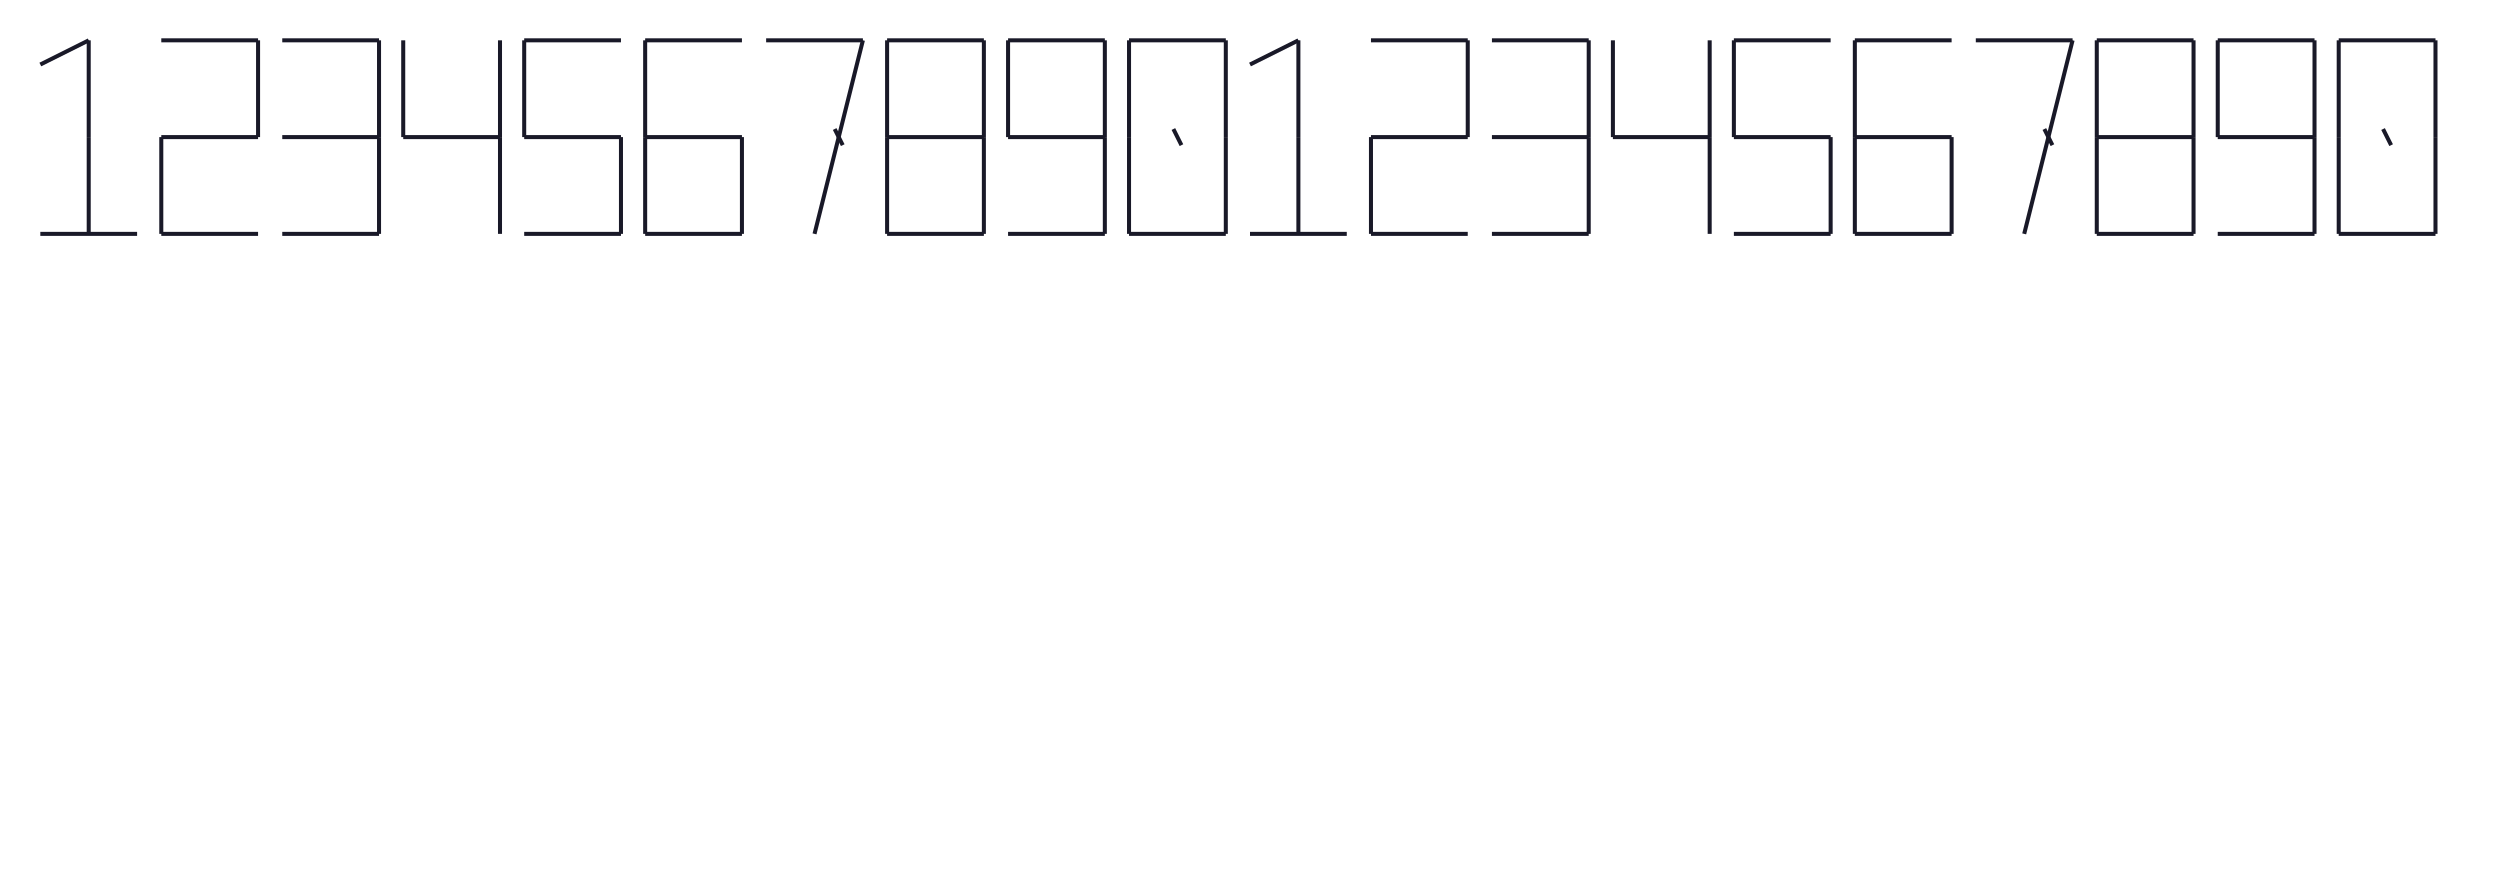 <?xml version="1.0" encoding="utf-8" ?>
<svg baseProfile="tiny" height="220" version="1.2" width="620" xmlns="http://www.w3.org/2000/svg" xmlns:ev="http://www.w3.org/2001/xml-events" xmlns:xlink="http://www.w3.org/1999/xlink"><defs /><line stroke="rgb(10%,10%,16%)" x1="22" x2="22" y1="10" y2="34.0" /><line stroke="rgb(10%,10%,16%)" x1="22" x2="22" y1="34.0" y2="58.0" /><line stroke="rgb(10%,10%,16%)" x1="10" x2="22" y1="16.0" y2="10" /><line stroke="rgb(10%,10%,16%)" x1="10" x2="34" y1="58.0" y2="58.0" /><line stroke="rgb(10%,10%,16%)" x1="40" x2="64" y1="10" y2="10" /><line stroke="rgb(10%,10%,16%)" x1="64" x2="64" y1="10" y2="34.0" /><line stroke="rgb(10%,10%,16%)" x1="40" x2="64" y1="34.0" y2="34.0" /><line stroke="rgb(10%,10%,16%)" x1="40" x2="40" y1="34.0" y2="58.0" /><line stroke="rgb(10%,10%,16%)" x1="40" x2="64" y1="58.0" y2="58.0" /><line stroke="rgb(10%,10%,16%)" x1="70" x2="94" y1="10" y2="10" /><line stroke="rgb(10%,10%,16%)" x1="94" x2="94" y1="10" y2="34.0" /><line stroke="rgb(10%,10%,16%)" x1="70" x2="94" y1="34.0" y2="34.0" /><line stroke="rgb(10%,10%,16%)" x1="94" x2="94" y1="34.0" y2="58.0" /><line stroke="rgb(10%,10%,16%)" x1="70" x2="94" y1="58.0" y2="58.0" /><line stroke="rgb(10%,10%,16%)" x1="100" x2="100" y1="10" y2="34.0" /><line stroke="rgb(10%,10%,16%)" x1="124" x2="124" y1="10" y2="34.0" /><line stroke="rgb(10%,10%,16%)" x1="100" x2="124" y1="34.0" y2="34.0" /><line stroke="rgb(10%,10%,16%)" x1="124" x2="124" y1="34.0" y2="58.0" /><line stroke="rgb(10%,10%,16%)" x1="130" x2="154" y1="10" y2="10" /><line stroke="rgb(10%,10%,16%)" x1="130" x2="130" y1="10" y2="34.0" /><line stroke="rgb(10%,10%,16%)" x1="130" x2="154" y1="34.0" y2="34.0" /><line stroke="rgb(10%,10%,16%)" x1="154" x2="154" y1="34.0" y2="58.0" /><line stroke="rgb(10%,10%,16%)" x1="130" x2="154" y1="58.0" y2="58.0" /><line stroke="rgb(10%,10%,16%)" x1="160" x2="184" y1="10" y2="10" /><line stroke="rgb(10%,10%,16%)" x1="160" x2="160" y1="10" y2="34.0" /><line stroke="rgb(10%,10%,16%)" x1="160" x2="184" y1="34.0" y2="34.0" /><line stroke="rgb(10%,10%,16%)" x1="160" x2="160" y1="34.0" y2="58.0" /><line stroke="rgb(10%,10%,16%)" x1="184" x2="184" y1="34.0" y2="58.0" /><line stroke="rgb(10%,10%,16%)" x1="160" x2="184" y1="58.0" y2="58.0" /><line stroke="rgb(10%,10%,16%)" x1="190" x2="214" y1="10" y2="10" /><line stroke="rgb(10%,10%,16%)" x1="214" x2="202" y1="10" y2="58.0" /><line stroke="rgb(10%,10%,16%)" x1="207" x2="209" y1="32.0" y2="36.0" /><line stroke="rgb(10%,10%,16%)" x1="220" x2="244" y1="10" y2="10" /><line stroke="rgb(10%,10%,16%)" x1="220" x2="220" y1="10" y2="34.0" /><line stroke="rgb(10%,10%,16%)" x1="244" x2="244" y1="10" y2="34.0" /><line stroke="rgb(10%,10%,16%)" x1="220" x2="244" y1="34.0" y2="34.0" /><line stroke="rgb(10%,10%,16%)" x1="220" x2="220" y1="34.0" y2="58.0" /><line stroke="rgb(10%,10%,16%)" x1="244" x2="244" y1="34.0" y2="58.0" /><line stroke="rgb(10%,10%,16%)" x1="220" x2="244" y1="58.0" y2="58.0" /><line stroke="rgb(10%,10%,16%)" x1="250" x2="274" y1="10" y2="10" /><line stroke="rgb(10%,10%,16%)" x1="250" x2="250" y1="10" y2="34.0" /><line stroke="rgb(10%,10%,16%)" x1="274" x2="274" y1="10" y2="34.0" /><line stroke="rgb(10%,10%,16%)" x1="250" x2="274" y1="34.0" y2="34.0" /><line stroke="rgb(10%,10%,16%)" x1="274" x2="274" y1="34.0" y2="58.0" /><line stroke="rgb(10%,10%,16%)" x1="250" x2="274" y1="58.0" y2="58.0" /><line stroke="rgb(10%,10%,16%)" x1="280" x2="304" y1="10" y2="10" /><line stroke="rgb(10%,10%,16%)" x1="280" x2="280" y1="10" y2="34.0" /><line stroke="rgb(10%,10%,16%)" x1="304" x2="304" y1="10" y2="34.0" /><line stroke="rgb(10%,10%,16%)" x1="280" x2="280" y1="34.0" y2="58.0" /><line stroke="rgb(10%,10%,16%)" x1="304" x2="304" y1="34.0" y2="58.0" /><line stroke="rgb(10%,10%,16%)" x1="280" x2="304" y1="58.0" y2="58.0" /><line stroke="rgb(10%,10%,16%)" x1="291" x2="293" y1="32.0" y2="36.0" /><line stroke="rgb(10%,10%,16%)" x1="322" x2="322" y1="10" y2="34.0" /><line stroke="rgb(10%,10%,16%)" x1="322" x2="322" y1="34.0" y2="58.0" /><line stroke="rgb(10%,10%,16%)" x1="310" x2="322" y1="16.0" y2="10" /><line stroke="rgb(10%,10%,16%)" x1="310" x2="334" y1="58.0" y2="58.0" /><line stroke="rgb(10%,10%,16%)" x1="340" x2="364" y1="10" y2="10" /><line stroke="rgb(10%,10%,16%)" x1="364" x2="364" y1="10" y2="34.0" /><line stroke="rgb(10%,10%,16%)" x1="340" x2="364" y1="34.0" y2="34.0" /><line stroke="rgb(10%,10%,16%)" x1="340" x2="340" y1="34.0" y2="58.0" /><line stroke="rgb(10%,10%,16%)" x1="340" x2="364" y1="58.0" y2="58.0" /><line stroke="rgb(10%,10%,16%)" x1="370" x2="394" y1="10" y2="10" /><line stroke="rgb(10%,10%,16%)" x1="394" x2="394" y1="10" y2="34.0" /><line stroke="rgb(10%,10%,16%)" x1="370" x2="394" y1="34.0" y2="34.0" /><line stroke="rgb(10%,10%,16%)" x1="394" x2="394" y1="34.0" y2="58.0" /><line stroke="rgb(10%,10%,16%)" x1="370" x2="394" y1="58.0" y2="58.0" /><line stroke="rgb(10%,10%,16%)" x1="400" x2="400" y1="10" y2="34.0" /><line stroke="rgb(10%,10%,16%)" x1="424" x2="424" y1="10" y2="34.0" /><line stroke="rgb(10%,10%,16%)" x1="400" x2="424" y1="34.0" y2="34.0" /><line stroke="rgb(10%,10%,16%)" x1="424" x2="424" y1="34.0" y2="58.0" /><line stroke="rgb(10%,10%,16%)" x1="430" x2="454" y1="10" y2="10" /><line stroke="rgb(10%,10%,16%)" x1="430" x2="430" y1="10" y2="34.0" /><line stroke="rgb(10%,10%,16%)" x1="430" x2="454" y1="34.0" y2="34.0" /><line stroke="rgb(10%,10%,16%)" x1="454" x2="454" y1="34.0" y2="58.0" /><line stroke="rgb(10%,10%,16%)" x1="430" x2="454" y1="58.0" y2="58.0" /><line stroke="rgb(10%,10%,16%)" x1="460" x2="484" y1="10" y2="10" /><line stroke="rgb(10%,10%,16%)" x1="460" x2="460" y1="10" y2="34.0" /><line stroke="rgb(10%,10%,16%)" x1="460" x2="484" y1="34.0" y2="34.0" /><line stroke="rgb(10%,10%,16%)" x1="460" x2="460" y1="34.0" y2="58.0" /><line stroke="rgb(10%,10%,16%)" x1="484" x2="484" y1="34.0" y2="58.0" /><line stroke="rgb(10%,10%,16%)" x1="460" x2="484" y1="58.0" y2="58.0" /><line stroke="rgb(10%,10%,16%)" x1="490" x2="514" y1="10" y2="10" /><line stroke="rgb(10%,10%,16%)" x1="514" x2="502" y1="10" y2="58.0" /><line stroke="rgb(10%,10%,16%)" x1="507" x2="509" y1="32.0" y2="36.0" /><line stroke="rgb(10%,10%,16%)" x1="520" x2="544" y1="10" y2="10" /><line stroke="rgb(10%,10%,16%)" x1="520" x2="520" y1="10" y2="34.0" /><line stroke="rgb(10%,10%,16%)" x1="544" x2="544" y1="10" y2="34.0" /><line stroke="rgb(10%,10%,16%)" x1="520" x2="544" y1="34.0" y2="34.0" /><line stroke="rgb(10%,10%,16%)" x1="520" x2="520" y1="34.0" y2="58.0" /><line stroke="rgb(10%,10%,16%)" x1="544" x2="544" y1="34.0" y2="58.0" /><line stroke="rgb(10%,10%,16%)" x1="520" x2="544" y1="58.0" y2="58.0" /><line stroke="rgb(10%,10%,16%)" x1="550" x2="574" y1="10" y2="10" /><line stroke="rgb(10%,10%,16%)" x1="550" x2="550" y1="10" y2="34.0" /><line stroke="rgb(10%,10%,16%)" x1="574" x2="574" y1="10" y2="34.0" /><line stroke="rgb(10%,10%,16%)" x1="550" x2="574" y1="34.0" y2="34.0" /><line stroke="rgb(10%,10%,16%)" x1="574" x2="574" y1="34.0" y2="58.0" /><line stroke="rgb(10%,10%,16%)" x1="550" x2="574" y1="58.0" y2="58.0" /><line stroke="rgb(10%,10%,16%)" x1="580" x2="604" y1="10" y2="10" /><line stroke="rgb(10%,10%,16%)" x1="580" x2="580" y1="10" y2="34.0" /><line stroke="rgb(10%,10%,16%)" x1="604" x2="604" y1="10" y2="34.0" /><line stroke="rgb(10%,10%,16%)" x1="580" x2="580" y1="34.0" y2="58.0" /><line stroke="rgb(10%,10%,16%)" x1="604" x2="604" y1="34.0" y2="58.0" /><line stroke="rgb(10%,10%,16%)" x1="580" x2="604" y1="58.0" y2="58.0" /><line stroke="rgb(10%,10%,16%)" x1="591" x2="593" y1="32.0" y2="36.0" /></svg>
